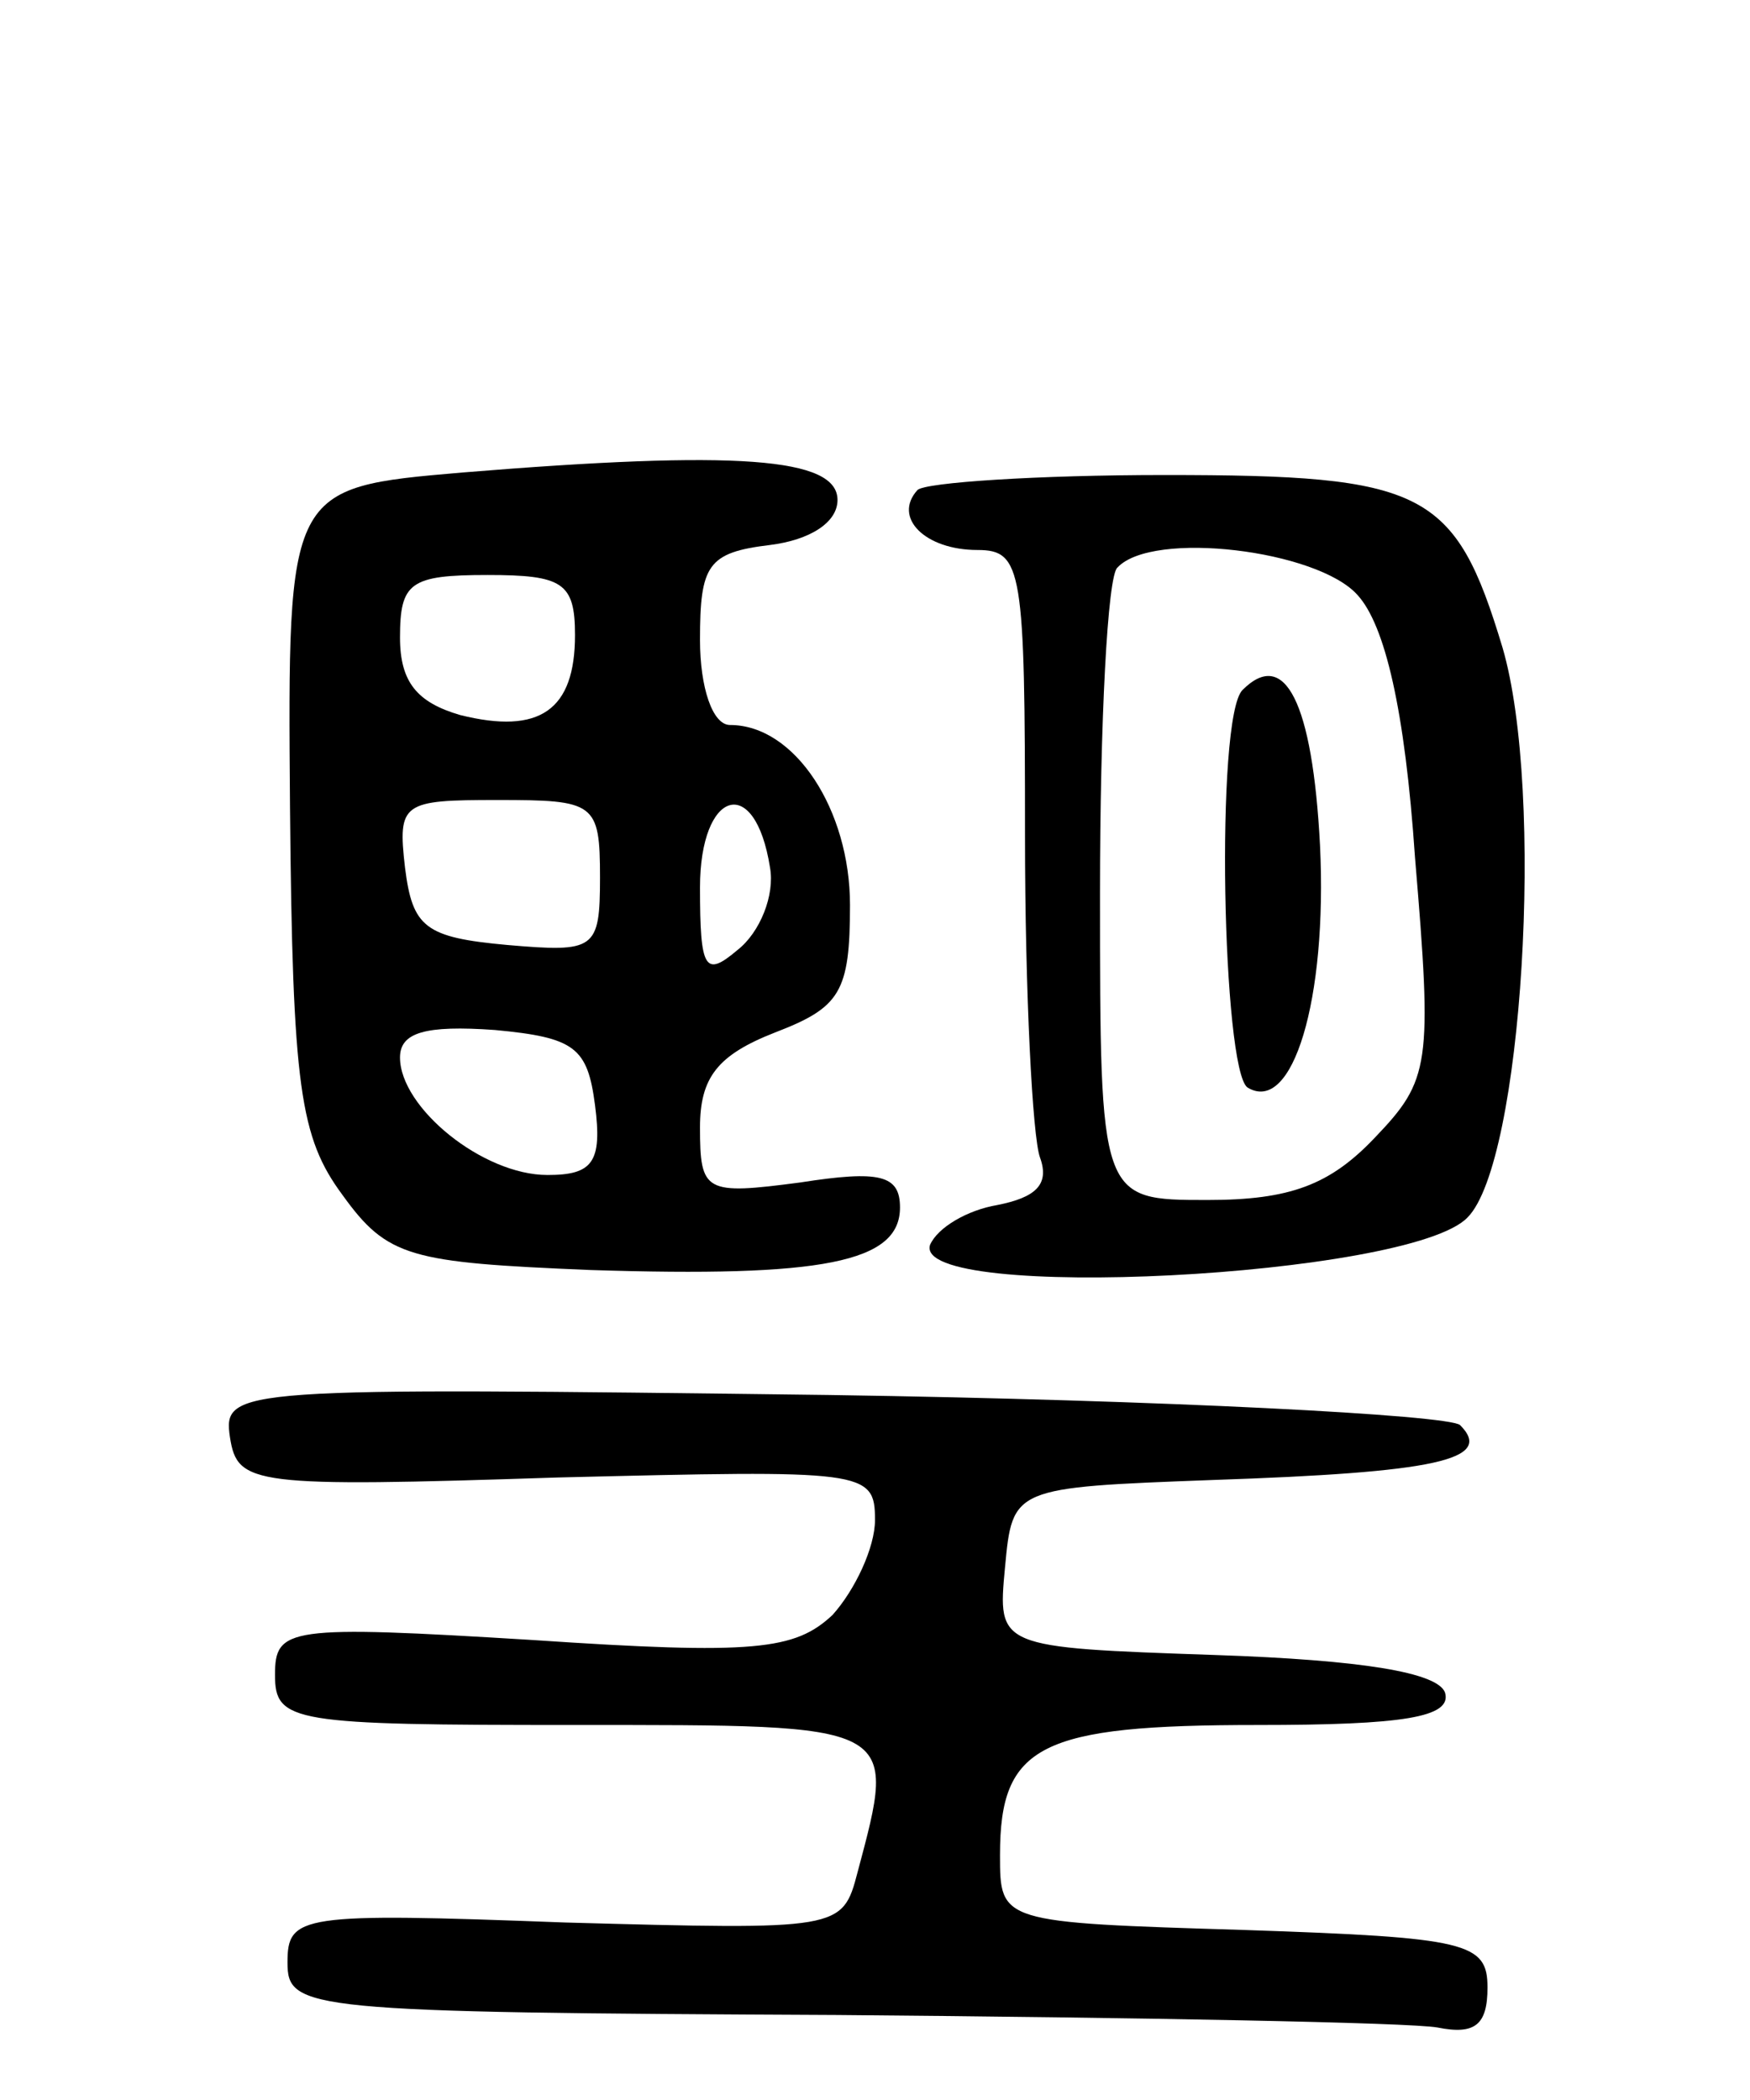 <svg version="1.0" xmlns="http://www.w3.org/2000/svg"
 width="70pt" height="84pt" viewBox="0 0 70 84"
 preserveAspectRatio="xMidYMid meet">
<g transform="translate(0,84) scale(0.1,-0.1)"
fill="#000000" stroke="none">
<path d="M185 651 c-70 -6 -70 -6 -69 -134 1 -112 4 -132 21 -155 18 -25 27
-27 99 -30 93 -3 124 3 124 25 0 13 -8 15 -40 10 -38 -5 -40 -4 -40 22 0 20 7
29 30 38 26 10 30 16 30 51 0 38 -22 72 -48 72 -7 0 -12 15 -12 34 0 30 3 35
28 38 16 2 27 9 27 18 0 17 -40 20 -150 11z m45 -65 c0 -30 -14 -40 -46 -32
-17 5 -24 13 -24 31 0 22 4 25 35 25 30 0 35 -3 35 -24z m10 -97 c0 -29 -2
-30 -37 -27 -33 3 -38 7 -41 31 -3 26 -1 27 37 27 39 0 41 -1 41 -31z m68 4
c2 -11 -4 -26 -13 -33 -13 -11 -15 -8 -15 25 0 39 22 46 28 8z m-70 -95 c3
-23 -1 -28 -19 -28 -26 0 -59 27 -59 47 0 10 10 13 38 11 32 -3 37 -7 40 -30z"/>
<path d="M367 644 c-10 -11 3 -24 24 -24 18 0 19 -8 19 -114 0 -63 3 -121 6
-129 4 -11 -2 -16 -17 -19 -12 -2 -24 -9 -27 -16 -7 -23 192 -13 215 11 22 22
31 170 14 228 -19 63 -31 69 -135 69 -51 0 -96 -3 -99 -6z m176 -42 c11 -12
19 -46 23 -105 7 -83 6 -89 -16 -112 -18 -19 -34 -25 -67 -25 -43 0 -43 0 -43
123 0 68 3 127 7 130 14 15 80 7 96 -11z"/>
<path d="M497 564 c-11 -11 -8 -152 2 -159 18 -11 32 35 29 97 -3 57 -14 79
-31 62z"/>
<path d="M92 265 c3 -19 9 -20 131 -16 123 3 127 3 127 -17 0 -11 -8 -28 -17
-38 -15 -14 -31 -16 -120 -10 -98 6 -103 5 -103 -14 0 -19 7 -20 120 -20 130
0 129 1 113 -59 -6 -23 -7 -23 -117 -20 -106 4 -111 3 -111 -16 0 -19 7 -20
220 -21 121 -1 229 -3 240 -5 15 -3 20 1 20 16 0 18 -8 20 -97 23 -98 3 -98 3
-98 30 0 44 16 52 103 52 58 0 78 3 75 13 -3 8 -33 13 -92 15 -87 3 -87 3 -84
35 3 32 3 32 83 35 89 3 113 8 99 22 -5 4 -118 10 -252 12 -238 3 -243 3 -240
-17z"/>
</g>
</svg>
